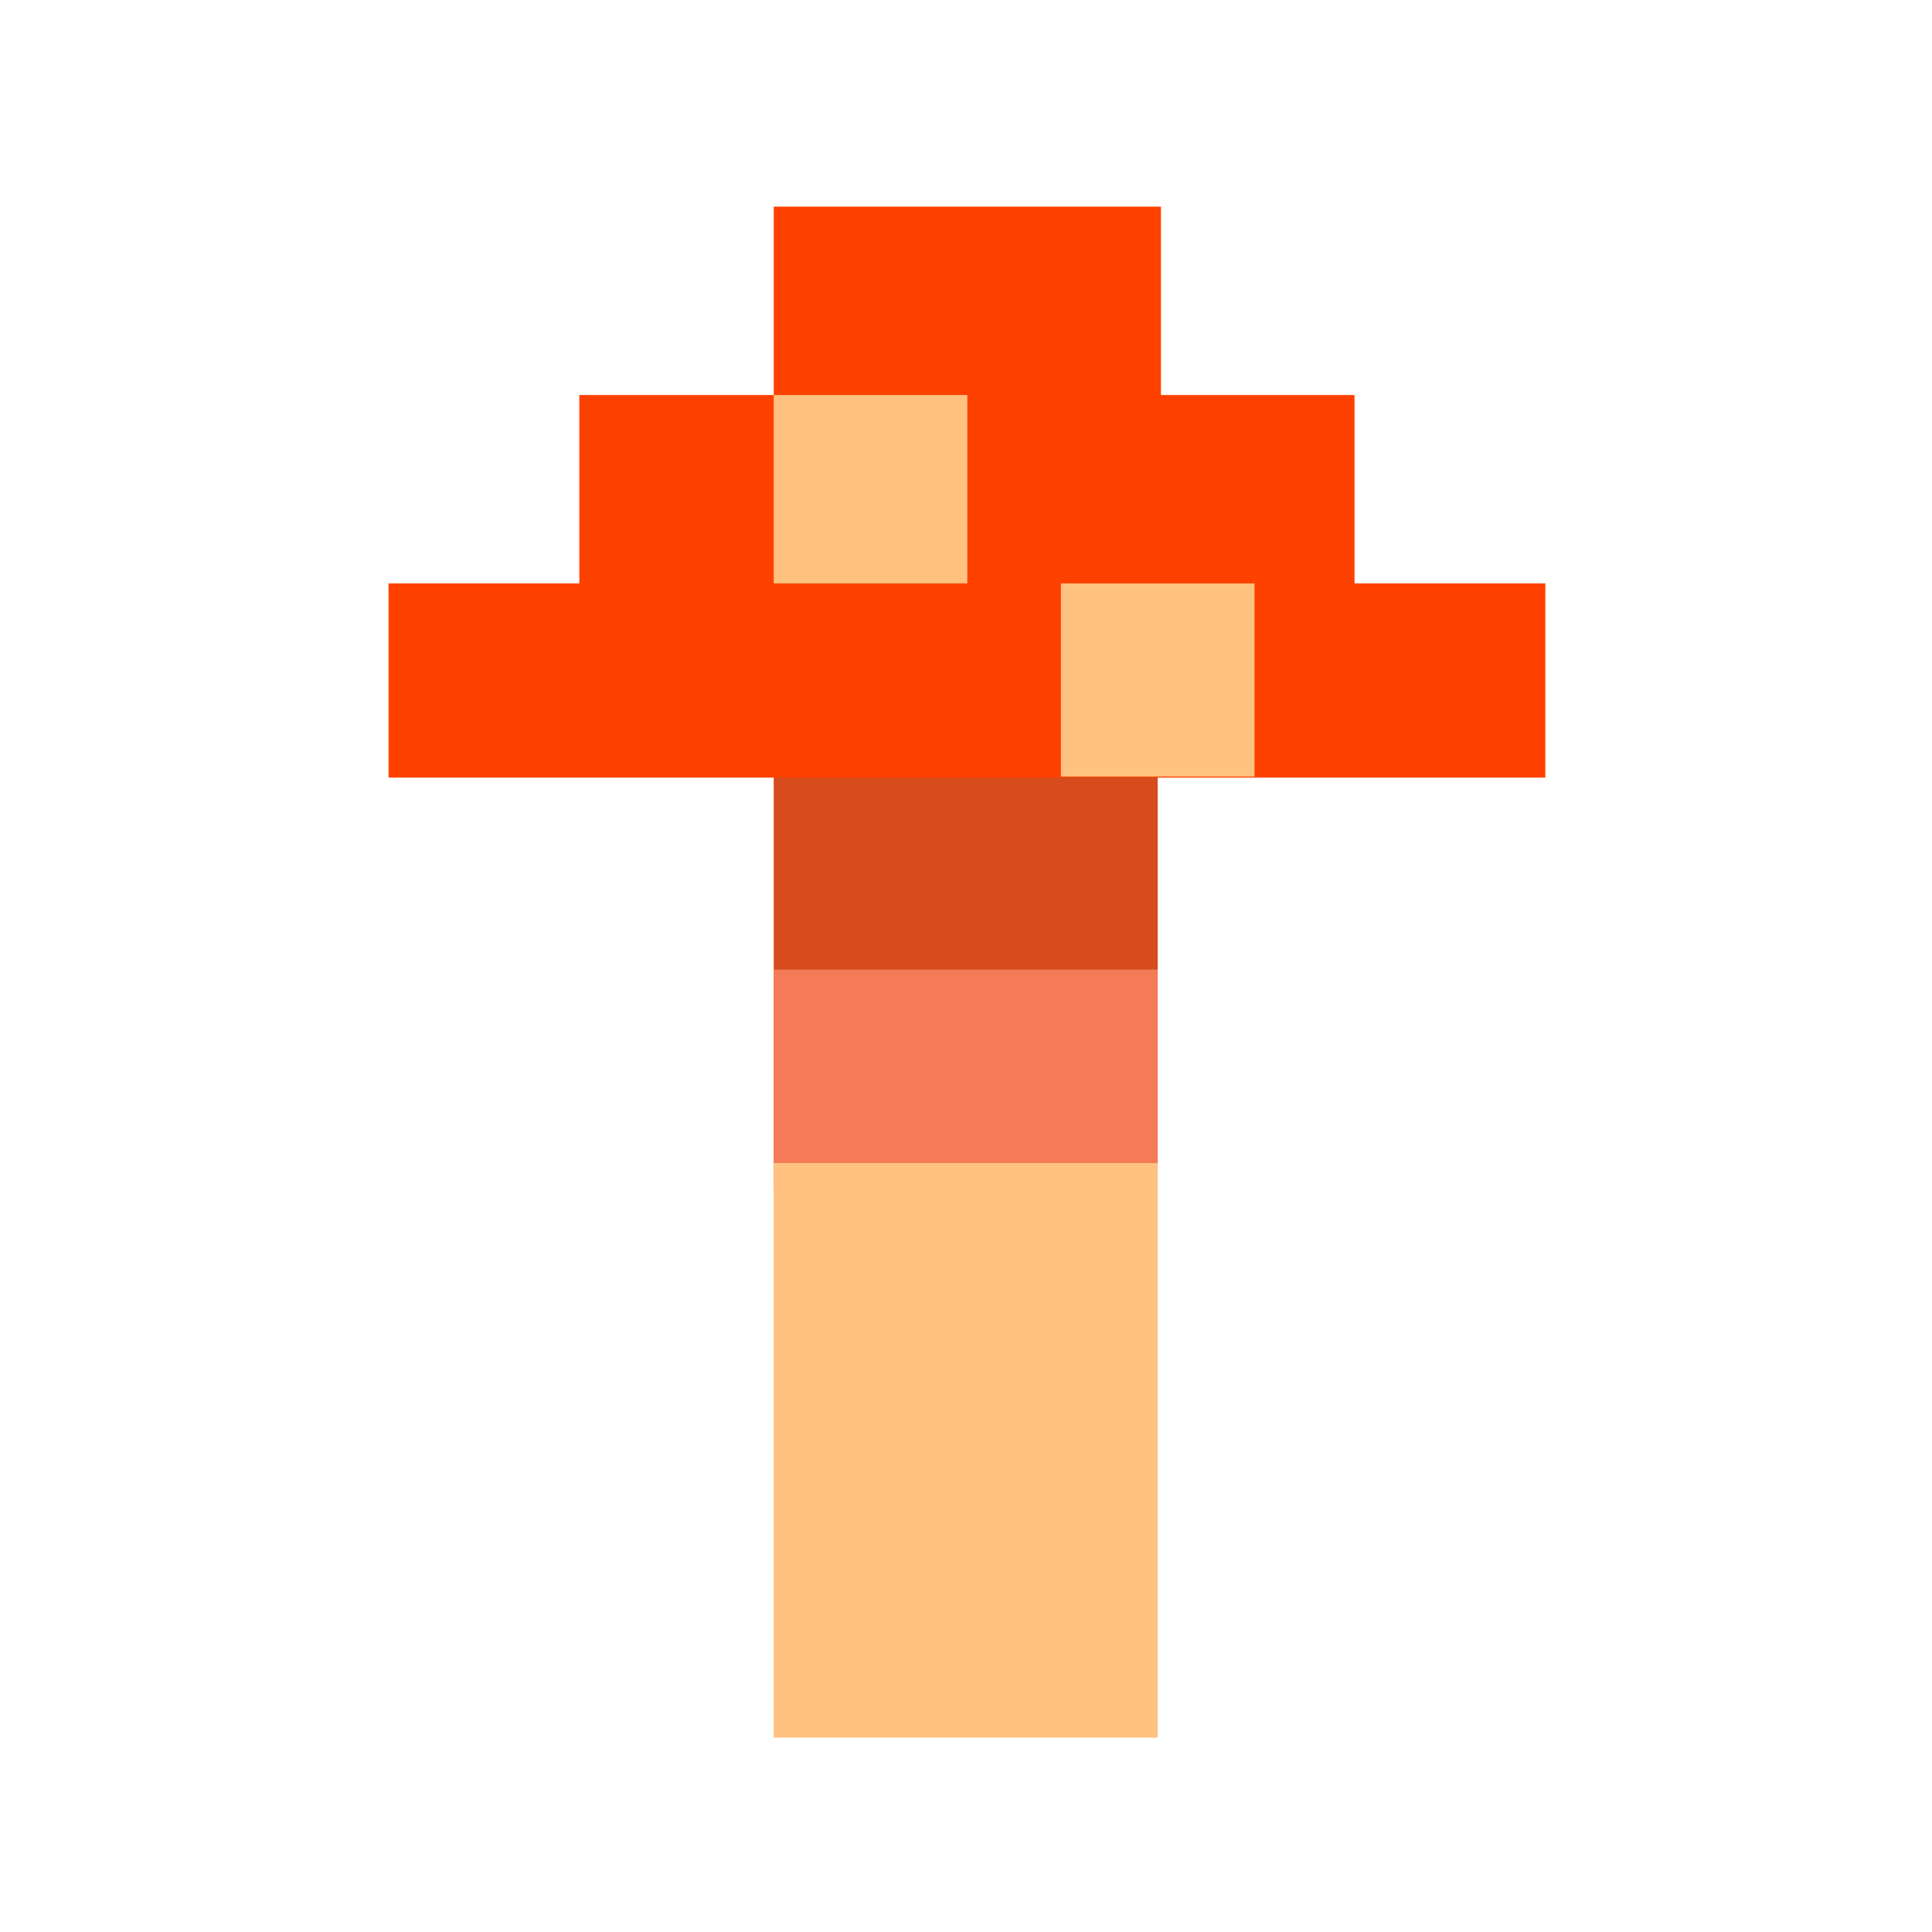 <?xml version="1.0" encoding="utf-8"?>
<!-- Generator: Adobe Illustrator 16.0.0, SVG Export Plug-In . SVG Version: 6.00 Build 0)  -->
<!DOCTYPE svg PUBLIC "-//W3C//DTD SVG 1.1//EN" "http://www.w3.org/Graphics/SVG/1.1/DTD/svg11.dtd">
<svg version="1.1"
	 id="Layer_1" xmlns:x="http://ns.adobe.com/Extensibility/1.0/" xmlns:i="http://ns.adobe.com/AdobeIllustrator/10.0/" xmlns:graph="http://ns.adobe.com/Graphs/1.0/" xmlns:sketch="http://www.bohemiancoding.com/sketch/ns"
	 xmlns="http://www.w3.org/2000/svg" xmlns:xlink="http://www.w3.org/1999/xlink" x="0px" y="0px" width="400px" height="400px"
	 viewBox="0 0 400 400" enable-background="new 0 0 400 400" xml:space="preserve">
<path id="Fill-6_1_" fill="#F47A58" d="M160.191,200.784h79.5V246.5h-79.5V200.784z"/>
<path id="Fill-7" fill="#D64C1D" d="M160.191,160.784h79.5v40h-79.5V160.784z"/>
<title>legomushrrom</title>
<polygon fill="#FF4100" points="280.441,120.784 280.441,81.784 240.359,81.784 240.359,42.784 160.192,42.784 160.192,81.784 
	119.941,81.784 119.941,120.784 80.441,120.784 80.441,161 319.941,161 319.941,120.784 "/>
<description>Created with Sketch.</description>
<path id="Fill-1" fill="none" d="M0.191-0.216h400v400h-400V-0.216z"/>
<path id="Fill-5" fill="#FFC280" d="M239.691,280.284v-39.5h-79.5v39.5v79.466h79.5V280.284z"/>
<path id="Fill-6" fill="#F47A58" d="M160.191,200.784h79.5v40h-79.5V200.784z"/>
<path id="Fill-10" fill="#FFC280" d="M160.191,81.784h40.084v39h-40.084V81.784z"/>
<path id="Fill-9" fill="#FFC280" d="M219.65,120.784h40.082v40H219.65V120.784z"/>
</svg>
